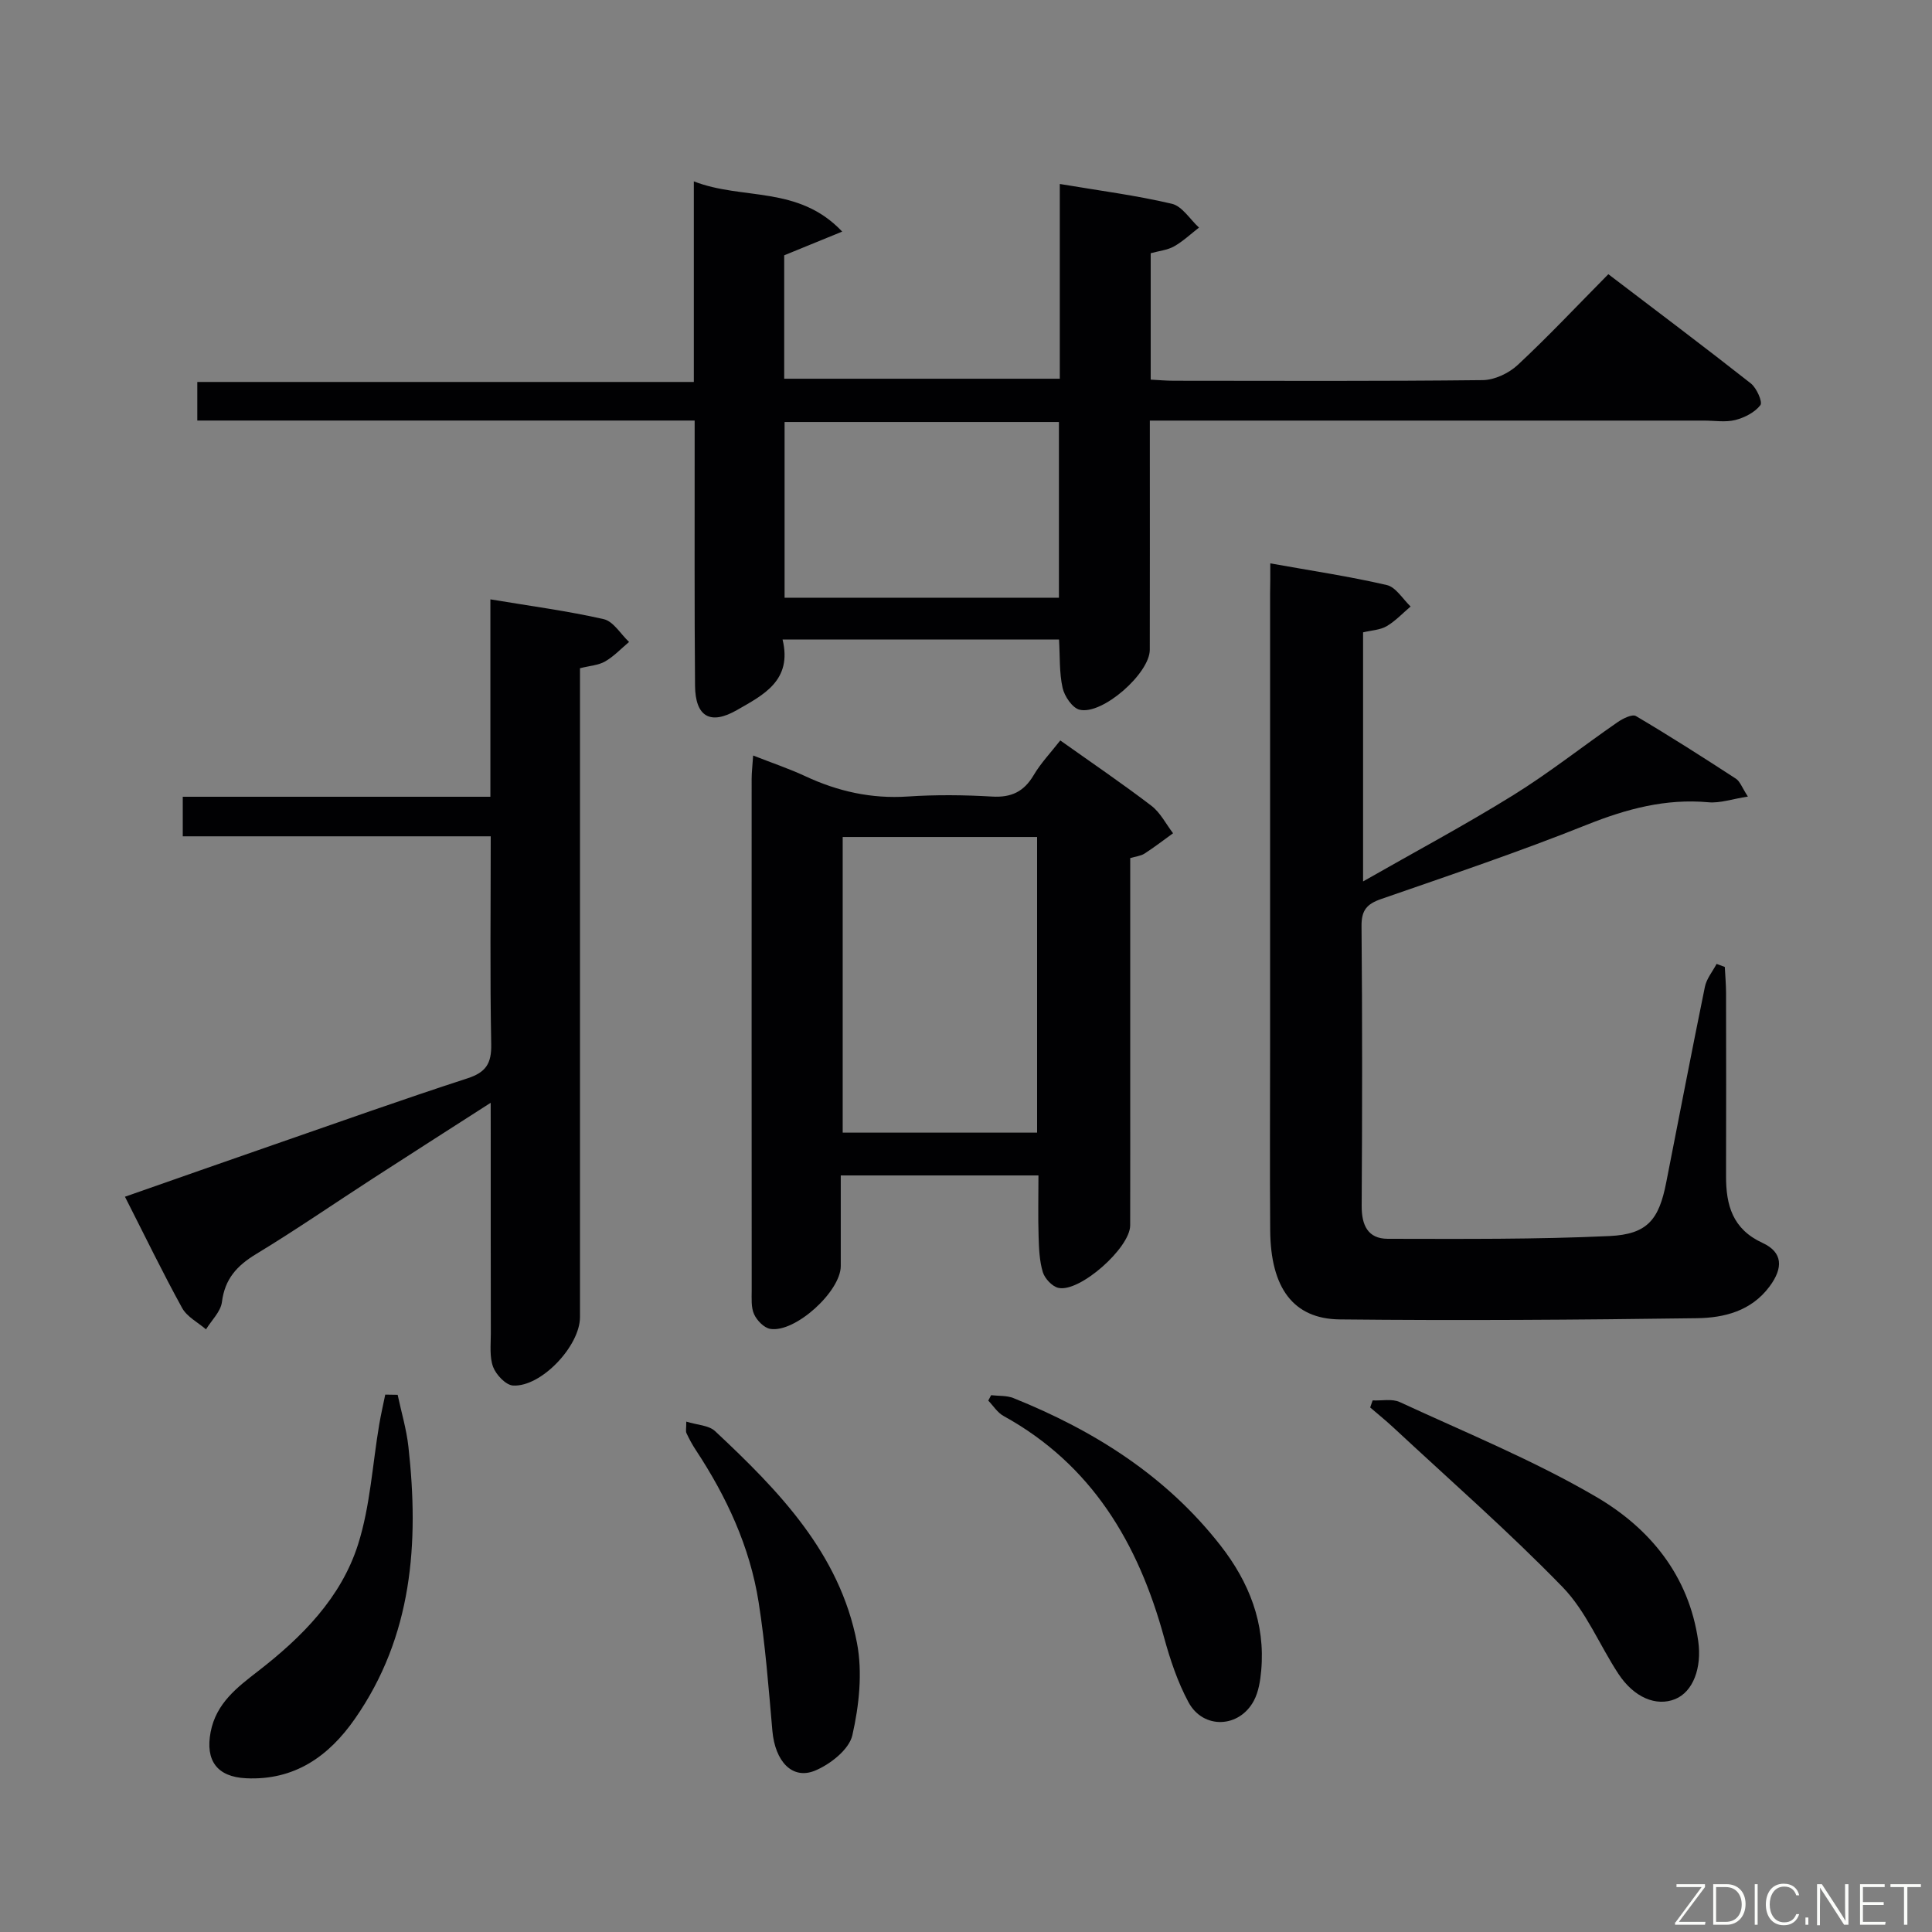 <svg enable-background="new 0 0 400 400" viewBox="0 0 400 400" xmlns="http://www.w3.org/2000/svg"><rect x="0" y="0" width="400" height="400" fill="#808080" stroke="none"/><g fill="#010103"><path d="m162.02 132.4c2.07 8.52-4.01 11.49-9.44 14.61-5.54 3.18-8.62 1.36-8.68-5.05-.14-16.33-.07-32.65-.08-48.98 0-1.79 0-3.57 0-5.91-34.61 0-68.67 0-102.97 0 0-2.84 0-5.12 0-7.99h102.8c0-13.96 0-27.35 0-41.53 10.13 3.95 21.62.76 30.72 10.4-4.67 1.91-8.21 3.35-12.01 4.91v25.55h57.06c0-13.22 0-26.6 0-40.32 8.26 1.39 15.82 2.36 23.2 4.1 2.14.5 3.76 3.23 5.62 4.93-1.71 1.32-3.3 2.84-5.16 3.89-1.39.78-3.13.94-4.84 1.42v26.17c1.61.08 3.2.23 4.78.23 21.32.02 42.65.11 63.97-.13 2.46-.03 5.4-1.43 7.24-3.14 6.32-5.89 12.24-12.2 18.76-18.79 10.07 7.67 19.87 15.03 29.5 22.61 1.2.95 2.48 3.84 1.98 4.5-1.15 1.5-3.28 2.59-5.2 3.08-2.04.51-4.3.12-6.47.12-36.15 0-72.3 0-108.45 0-1.82 0-3.64 0-6.29 0v5.48c0 13.99.02 27.99-.01 41.98-.01 4.87-9.81 13.54-14.53 12.4-1.5-.36-3.13-2.78-3.52-4.52-.71-3.17-.53-6.53-.74-10.01-18.99-.01-37.59-.01-57.24-.01zm.42-8.65h56.8c0-12.23 0-24.27 0-36.38-19.08 0-37.81 0-56.8 0z"/><path d="m263 116.64c8.54 1.53 16.41 2.7 24.13 4.49 1.88.44 3.3 2.9 4.92 4.44-1.64 1.39-3.14 3.01-4.96 4.08-1.36.79-3.14.85-4.88 1.27v51.57c10.75-6.14 21.11-11.67 31.07-17.85 7.47-4.63 14.4-10.13 21.64-15.13 1.08-.75 3.02-1.71 3.78-1.26 7.01 4.14 13.88 8.53 20.7 12.97.85.55 1.24 1.79 2.48 3.7-3.24.5-5.75 1.4-8.17 1.18-8.86-.8-16.93 1.37-25.13 4.64-14.02 5.61-28.35 10.44-42.62 15.39-2.95 1.02-4.1 2.31-4.07 5.58.17 19.32.15 38.65.03 57.97-.02 3.98 1.28 6.79 5.39 6.8 15.31.02 30.64.14 45.92-.57 7.87-.37 10.24-3.41 11.74-11.08 2.66-13.51 5.25-27.03 8.01-40.52.34-1.68 1.59-3.16 2.42-4.74.57.21 1.13.42 1.7.62.09 1.77.25 3.54.26 5.31.02 12.66.04 25.32 0 37.98-.02 6.03 1.34 10.99 7.55 13.85 4.21 1.94 4.33 5.16 1.45 9.03-3.79 5.09-9.39 6.48-15.02 6.56-24.65.34-49.3.51-73.95.25-9.66-.1-14.31-6.55-14.41-18.4-.1-12.99-.02-25.99-.02-38.98 0-30.99 0-61.97 0-92.96.04-1.81.04-3.62.04-6.19z"/><path d="m219.52 153.3c6.49 4.61 12.81 8.9 18.87 13.53 1.86 1.42 3.01 3.77 4.48 5.69-1.96 1.41-3.87 2.89-5.9 4.2-.77.5-1.8.59-2.97.94v44.06c0 10.66.02 21.33-.01 31.99-.01 4.65-10.46 13.93-14.86 12.93-1.29-.29-2.81-1.92-3.22-3.24-.71-2.33-.8-4.89-.88-7.36-.13-4.13-.03-8.26-.03-12.68-13.68 0-26.93 0-40.93 0 0 6.26.01 12.52 0 18.78-.02 5.25-9.45 13.84-14.59 12.99-1.29-.21-2.76-1.73-3.35-3.02-.65-1.42-.5-3.26-.5-4.92-.02-35.32-.02-70.64-.01-105.97 0-1.31.17-2.62.31-4.8 3.88 1.53 7.42 2.71 10.79 4.28 6.75 3.15 13.69 4.71 21.21 4.21 5.8-.39 11.67-.33 17.48.01 3.96.23 6.56-1 8.58-4.4 1.49-2.53 3.57-4.71 5.53-7.22zm-45.05 19.99v61.21h40.25c0-20.54 0-40.76 0-61.21-13.53 0-26.77 0-40.25 0z"/><path d="m101.59 228.32c-8.76 5.62-16.55 10.6-24.31 15.62-8.1 5.24-16.04 10.72-24.29 15.72-3.95 2.4-6.44 5.14-7.04 9.9-.25 2-2.15 3.79-3.3 5.67-1.68-1.45-3.93-2.59-4.94-4.42-4.07-7.39-7.75-15-11.84-23.04 10.63-3.72 20.74-7.28 30.87-10.79 13.33-4.62 26.62-9.36 40.04-13.72 3.84-1.25 5-3.08 4.92-7.07-.27-14.13-.1-28.26-.1-43.04-21.48 0-42.51 0-63.76 0 0-2.94 0-5.22 0-8.19h63.69c0-13.91 0-27.16 0-40.87 8.26 1.38 15.95 2.39 23.47 4.1 2 .46 3.5 3.09 5.24 4.72-1.64 1.37-3.13 2.98-4.95 4.03-1.38.8-3.17.89-5.21 1.41v5.92 128.43c0 5.95-8.02 14.5-13.86 14.16-1.49-.09-3.5-2.21-4.12-3.84-.78-2.07-.48-4.59-.48-6.92-.03-13.83-.02-27.65-.02-41.48-.01-1.75-.01-3.5-.01-6.3z"/><path d="m284.19 289.94c1.89.09 4.04-.39 5.63.35 13.66 6.33 27.7 12.04 40.64 19.61 11.07 6.47 19.21 16.26 21.14 29.87.78 5.51-1.05 10.49-4.78 12.01-3.91 1.59-8.53-.32-11.76-5.25-3.91-5.95-6.68-12.93-11.53-17.93-11.18-11.52-23.32-22.13-35.08-33.08-1.54-1.43-3.18-2.75-4.77-4.12.17-.49.34-.98.51-1.46z"/><path d="m82.33 288.78c.76 3.58 1.83 7.13 2.23 10.76 2.22 19.92.85 39.21-11.09 56.33-5.42 7.78-12.51 12.78-22.53 12.3-6.01-.29-8.46-3.67-7.33-9.58 1.15-5.97 5.5-9.25 9.84-12.61 9.08-7.04 17.18-15.18 20.69-26.25 2.51-7.92 2.97-16.5 4.37-24.78.35-2.08.83-4.14 1.25-6.21.86.02 1.71.03 2.57.04z"/><path d="m205.2 288.86c1.55.18 3.22.04 4.62.6 16.74 6.73 31.65 16.13 42.89 30.54 5.89 7.55 9.29 16.08 8.41 25.87-.19 2.11-.54 4.37-1.5 6.2-3.01 5.72-10.51 6.03-13.56.35-2.25-4.18-3.8-8.83-5.06-13.43-5.34-19.48-14.95-35.75-33.23-45.83-1.26-.69-2.12-2.1-3.16-3.18.19-.37.39-.75.59-1.12z"/><path d="m142.09 294.33c2.22.7 4.64.74 5.96 1.97 13.18 12.34 25.82 25.3 29.38 43.86 1.17 6.13.44 12.95-.96 19.11-.67 2.94-4.56 6-7.7 7.31-4.76 1.98-8.31-1.93-8.86-8.26-.78-8.9-1.46-17.83-2.85-26.64-1.81-11.46-6.64-21.82-13.01-31.48-.73-1.1-1.36-2.28-1.92-3.47-.2-.4-.04-.96-.04-2.4z"/></g><path d="m346.9 398 5.4-7.3h-5.2v-.6h5.9v.6l-5.4 7.2h5.5l-.1.6h-6.2v-.5z" fill="#fbfcfa"/><path d="m354.7 390.1h2.8c2.3 0 3.9 1.6 3.9 4.1s-1.6 4.3-3.9 4.3h-2.8zm.6 7.8h2c2.2 0 3.3-1.6 3.3-3.6 0-1.8-1-3.6-3.3-3.6h-2z" fill="#fbfcfa"/><path d="m363.9 390.1v8.4h-.6v-8.4h1.6z" fill="#fbfcfa"/><path d="m372.5 396.3c-.4 1.3-1.4 2.3-3.2 2.3-2.4 0-3.7-1.9-3.7-4.3 0-2.3 1.2-4.3 3.7-4.3 1.8 0 2.9 1 3.2 2.4h-.6c-.4-1.1-1.1-1.8-2.5-1.8-2.1 0-3 1.9-3 3.7s.9 3.7 3 3.7c1.4 0 2.1-.7 2.5-1.7z" fill="#fbfcfa"/><path d="m373.8 398.5v-1.5h.6v1.5z" fill="#fbfcfa"/><path d="m376.2 398.5v-8.4h1c1.3 2 4.4 6.7 4.9 7.6-.1-1.2-.1-2.4-.1-3.8v-3.8h.7v8.4h-.9c-1.2-1.9-4.4-6.8-5-7.7.1 1.1 0 2.3 0 3.9v3.9h-.6z" fill="#fbfcfa"/><path d="m390 394.4h-4.3v3.5h4.7l-.1.6h-5.2v-8.4h5.1v.6h-4.5v3.1h4.3z" fill="#fbfcfa"/><path d="m394.2 390.7h-2.8v-.6h6.3v.6h-2.8v7.8h-.7z" fill="#fbfcfa"/></svg>